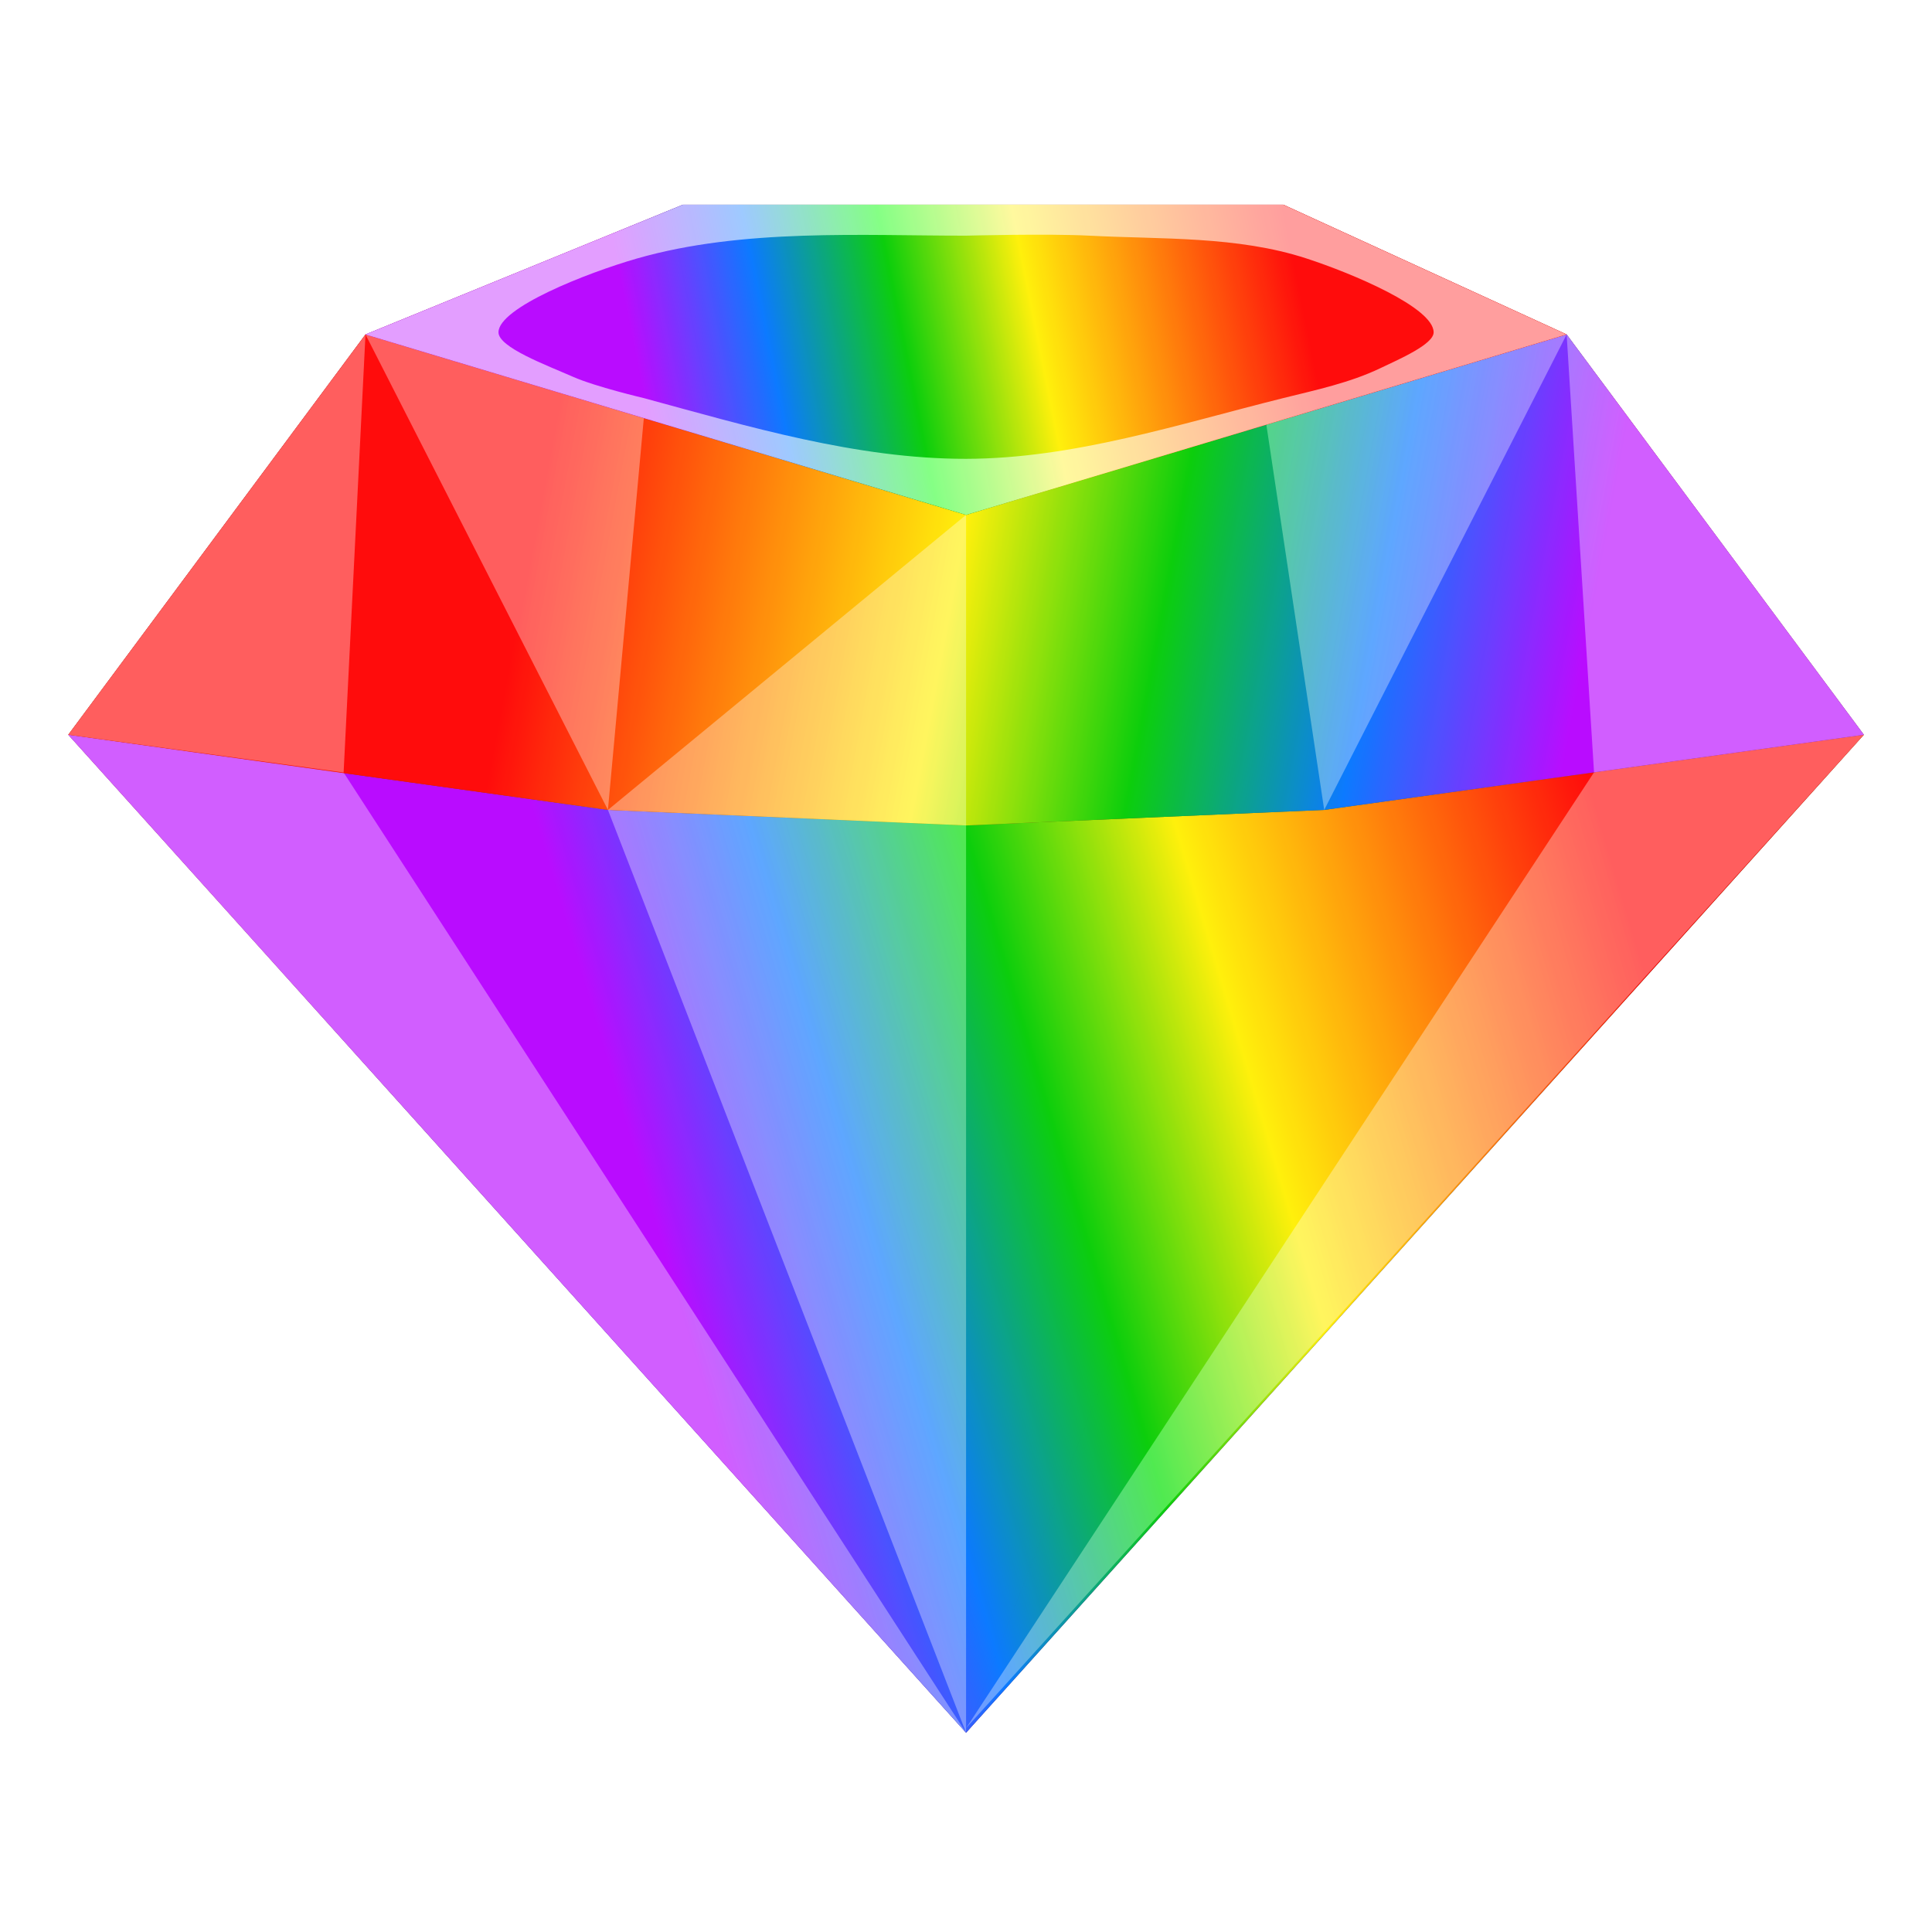 <svg height="500" viewBox="0 0 500 500" width="500" xmlns="http://www.w3.org/2000/svg" xmlns:xlink="http://www.w3.org/1999/xlink"><linearGradient id="a"><stop offset="0" stop-color="#f00"/><stop offset=".143" stop-color="#f00"/><stop offset=".286" stop-color="#ff7800"/><stop offset=".429" stop-color="#ffef00"/><stop offset=".571" stop-color="#0c0"/><stop offset=".714" stop-color="#0073ff"/><stop offset=".857" stop-color="#b600ff"/><stop offset="1" stop-color="#b600ff"/></linearGradient><linearGradient id="b" gradientUnits="userSpaceOnUse" x1="368.901" x2="132.82" xlink:href="#a" y1="62.396" y2="109.581"/><linearGradient id="c" gradientUnits="userSpaceOnUse" x1="87.875" x2="463.963" xlink:href="#a" y1="109.021" y2="179.052"/><linearGradient id="d" gradientUnits="userSpaceOnUse" x1="464.809" x2="109.66" xlink:href="#a" y1="195.868" y2="301.188"/><filter id="e" color-interpolation-filters="sRGB" height="1.234" width="1.06" x="-.03" y="-.117"><feGaussianBlur stdDeviation="3.911"/></filter><filter id="f" color-interpolation-filters="sRGB" height="1.034" width="1.019" x="-.009" y="-.017"><feGaussianBlur stdDeviation="1.807"/></filter><filter id="g" color-interpolation-filters="sRGB" height="1.153" width="1.153" x="-.076" y="-.076"><feGaussianBlur stdDeviation=".632"/></filter><linearGradient id="h" gradientUnits="userSpaceOnUse" x1="-31.75" x2="-71.437" xlink:href="#a" y1="37.563" y2="77.25"/><linearGradient id="i" gradientUnits="userSpaceOnUse" x1="-31.75" x2="-71.437" xlink:href="#a" y1="37.563" y2="77.25"/><linearGradient id="j" gradientTransform="matrix(0 .132 -.132 0 137.426 -106.886)" gradientUnits="userSpaceOnUse" x1="1391.899" x2="1241.899" xlink:href="#k" y1="1278.809" y2="1428.809"/><linearGradient id="k"><stop offset="0" stop-color="#600"/><stop offset=".143" stop-color="#600"/><stop offset=".286" stop-color="#663000"/><stop offset=".429" stop-color="#666000"/><stop offset=".571" stop-color="#004d00"/><stop offset=".714" stop-color="#002e66"/><stop offset=".857" stop-color="#490066"/><stop offset="1" stop-color="#490066"/></linearGradient><linearGradient id="l" gradientTransform="matrix(0 -.132 .132 0 -240.613 221.7)" gradientUnits="userSpaceOnUse" x1="1391.899" x2="1241.899" xlink:href="#m" y1="1278.809" y2="1428.809"/><linearGradient id="m"><stop offset="0" stop-color="#f99"/><stop offset=".143" stop-color="#f99"/><stop offset=".286" stop-color="#ffc999"/><stop offset=".429" stop-color="#fff999"/><stop offset=".571" stop-color="#7fff7f"/><stop offset=".714" stop-color="#99c7ff"/><stop offset=".857" stop-color="#e299ff"/><stop offset="1" stop-color="#e299ff"/></linearGradient><linearGradient id="n" gradientUnits="userSpaceOnUse" x1="-31.75" x2="-51.594" xlink:href="#a" y1="37.563" y2="57.407"/><linearGradient id="o" gradientUnits="userSpaceOnUse" x1="170.666" x2="250.018" xlink:href="#k" y1="44.985" y2="455.015"/><linearGradient id="p" gradientUnits="userSpaceOnUse" x1="464.809" x2="109.66" xlink:href="#m" y1="195.869" y2="301.188"/><linearGradient id="q" gradientUnits="userSpaceOnUse" x1="87.875" x2="463.963" xlink:href="#m" y1="109.021" y2="179.052"/><linearGradient id="r" gradientUnits="userSpaceOnUse" x1="368.901" x2="132.82" xlink:href="#m" y1="62.397" y2="109.581"/><clipPath id="s"><path d="m407.851 79.807-148.535 45.537-9.113 2.794-9.436-2.835-151.301-45.452-9.842 13.442-61.832 83.271-9.445 13.588 202.625 222.07 39.045 42.792 39.045-42.792 202.59-222.035-9.469-13.615-63.994-84.059zm-135.025 58.13 122.204-37.465 12.821-20.665-77.9-34.821-159.285-0-81.199 34.865 13.034 20.622 124.707 37.464 22.809.487z"/></clipPath><filter id="t" color-interpolation-filters="sRGB" height="1.056" width="1.015" x="-.008" y="-.028"><feGaussianBlur stdDeviation="1.479"/></filter><g transform="matrix(3.78 0 0 3.78 -108.132 -35.102)"><g opacity=".5"><path d="m-41.672 81.484h19.844v19.844h-19.844z"/><path d="m-61.516 81.484h19.844v19.844h-19.844z" fill="#262626" opacity="1"/><path d="m-81.359 81.484h19.844v19.844h-19.844z" fill="#4d4d4d" opacity="1"/><path d="m-41.672 13.486h19.844v19.844h-19.844z" fill="#b2b2b2" opacity="1"/><path d="m-61.516 13.486h19.844v19.844h-19.844z" fill="#d9d9d9" opacity="1"/><path d="m-81.359 13.486h19.844v19.844h-19.844z" fill="#fff" filter="url(#g)" opacity=".5"/></g><path d="m-71.438 37.563h39.688v39.688h-39.688z" fill="url(#h)" fill-rule="evenodd" stroke="url(#i)" stroke-width="9.525"/><path d="m-76.199 82.014h49.211v-49.213h-49.211zm4.762-44.451h39.688v39.688h-39.688z" style="opacity:.75;fill:#241f31;fill-rule:evenodd;stroke-width:1.211;stroke-linecap:round;stroke-linejoin:round"/><path d="m-31.75 57.407v19.844h-19.844v-19.844z" fill="url(#j)" fill-rule="evenodd"/><path d="m-71.438 57.407v-19.844h19.844v19.844z" fill="url(#l)" fill-rule="evenodd"/><path id="u" d="m-51.594 37.563h19.844v19.844h-19.844z" fill="url(#n)" fill-rule="evenodd"/><use stroke-width=".529" transform="matrix(-1 0 0 -1 -103.187 114.813)" xlink:href="#u"/></g><g clip-path="url(#s)"><g opacity=".95"><path d="m94.59 86.559-76.922 103.592 232.35 258.279 232.35-258.279-76.922-103.592-73.314-33.574h-155.392z" fill="url(#o)" opacity="1"/><path d="m250.016 448.429-92.685-238.823-139.663-19.455zm-92.686-238.823h.001.001l92.686 4.017 92.686-4.017h.001.001l-92.688 238.823zm92.689 238.823 92.685-238.823 139.663-19.455z" fill="url(#d)" opacity="1"/><path d="m88.929 199.918-71.261-9.767 232.348 258.278zm161.088 247.321 232.351-257.088-69.831 9.727zm-92.686-237.633 92.686 238.823.001-234.806-92.685-4.017" fill="url(#p)" filter="url(#f)" opacity=".75"/><path d="m157.331 209.606 92.687-76.354-155.427-46.693zm0 0 92.687 4.017 92.687-4.017-92.687-76.354zm-62.741-123.047-76.922 103.592 139.663 19.455zm248.114 123.047-92.687-76.354 155.427-46.693zm62.741-123.047 76.922 103.592-139.663 19.455z" fill="url(#c)" opacity="1"/><path d="m250.018 133.252-92.687 76.354 92.686 4.017zm-83.395-25.053-72.033-21.64 62.741 123.047zm176.082 101.407 62.74-123.047-77.714 23.346zm69.83-9.727 69.831-9.727-76.922-103.592zm-317.946-113.319-76.922 103.592 71.261 9.767z" fill="url(#q)" filter="url(#t)" opacity=".75"/><path d="m405.445 86.559-155.427 46.692-155.428-46.692 82.149-33.574 155.392 0z" fill="url(#b)" opacity="1"/><path d="m281.828 60.985c18.85.987 38.373.057 56.316 5.913 12.051 3.933 32.881 12.749 32.881 19.105 0 3.106-8.843 6.922-13.871 9.32-7.877 3.756-16.554 5.59-25.023 7.696-27.045 6.727-54.245 15.683-82.114 15.724-28.287.042-56.419-8.388-83.395-15.715 0 0-12.445-2.925-18.262-5.486-6.873-3.026-19.352-7.635-19.352-11.539 0-6.356 22.831-15.37 35.845-19.105 27.352-7.85 58.607-5.882 85.163-5.912 0 0 21.222-.556 31.811-.001zm-105.089-8-82.149 33.574 155.427 46.693 155.427-46.693-73.313-33.574z" fill="url(#r)" filter="url(#e)" opacity="1"/></g><path d="m170.666 44.985-81.199 34.865-9.842 13.441-61.832 83.271-9.445 13.588 202.625 222.07 39.045 42.793 39.045-42.793 202.59-222.035-9.469-13.615-63.994-84.059-10.338-12.707-77.9-34.82zm3.105 16h152.492l59.779 25.506-113.217 34.711-22.809 6.879-22.809-6.852-115.641-34.74zm-71.27 39.486 124.707 37.465-70.312 54.1zm292.529 0-52.82 90.609-69.385-53.145zm15.104 7.875 53.828 70.705-106.594 19.791zm-322.26.674 53.102 89.822-105.104-19.791zm167.838 34.163 70.551 58.949-76.246 3.082-76.246-3.082 70.642-59.027zm209.096 52.685-187.564 205.57 74.893-185.777zm-429.582.002 112.67 19.789 74.896 185.779zm130.557 23.08h.002l84.232 3.082 84.232-3.082-84.234 208.08z" fill="url(#o)"/></g></svg>
